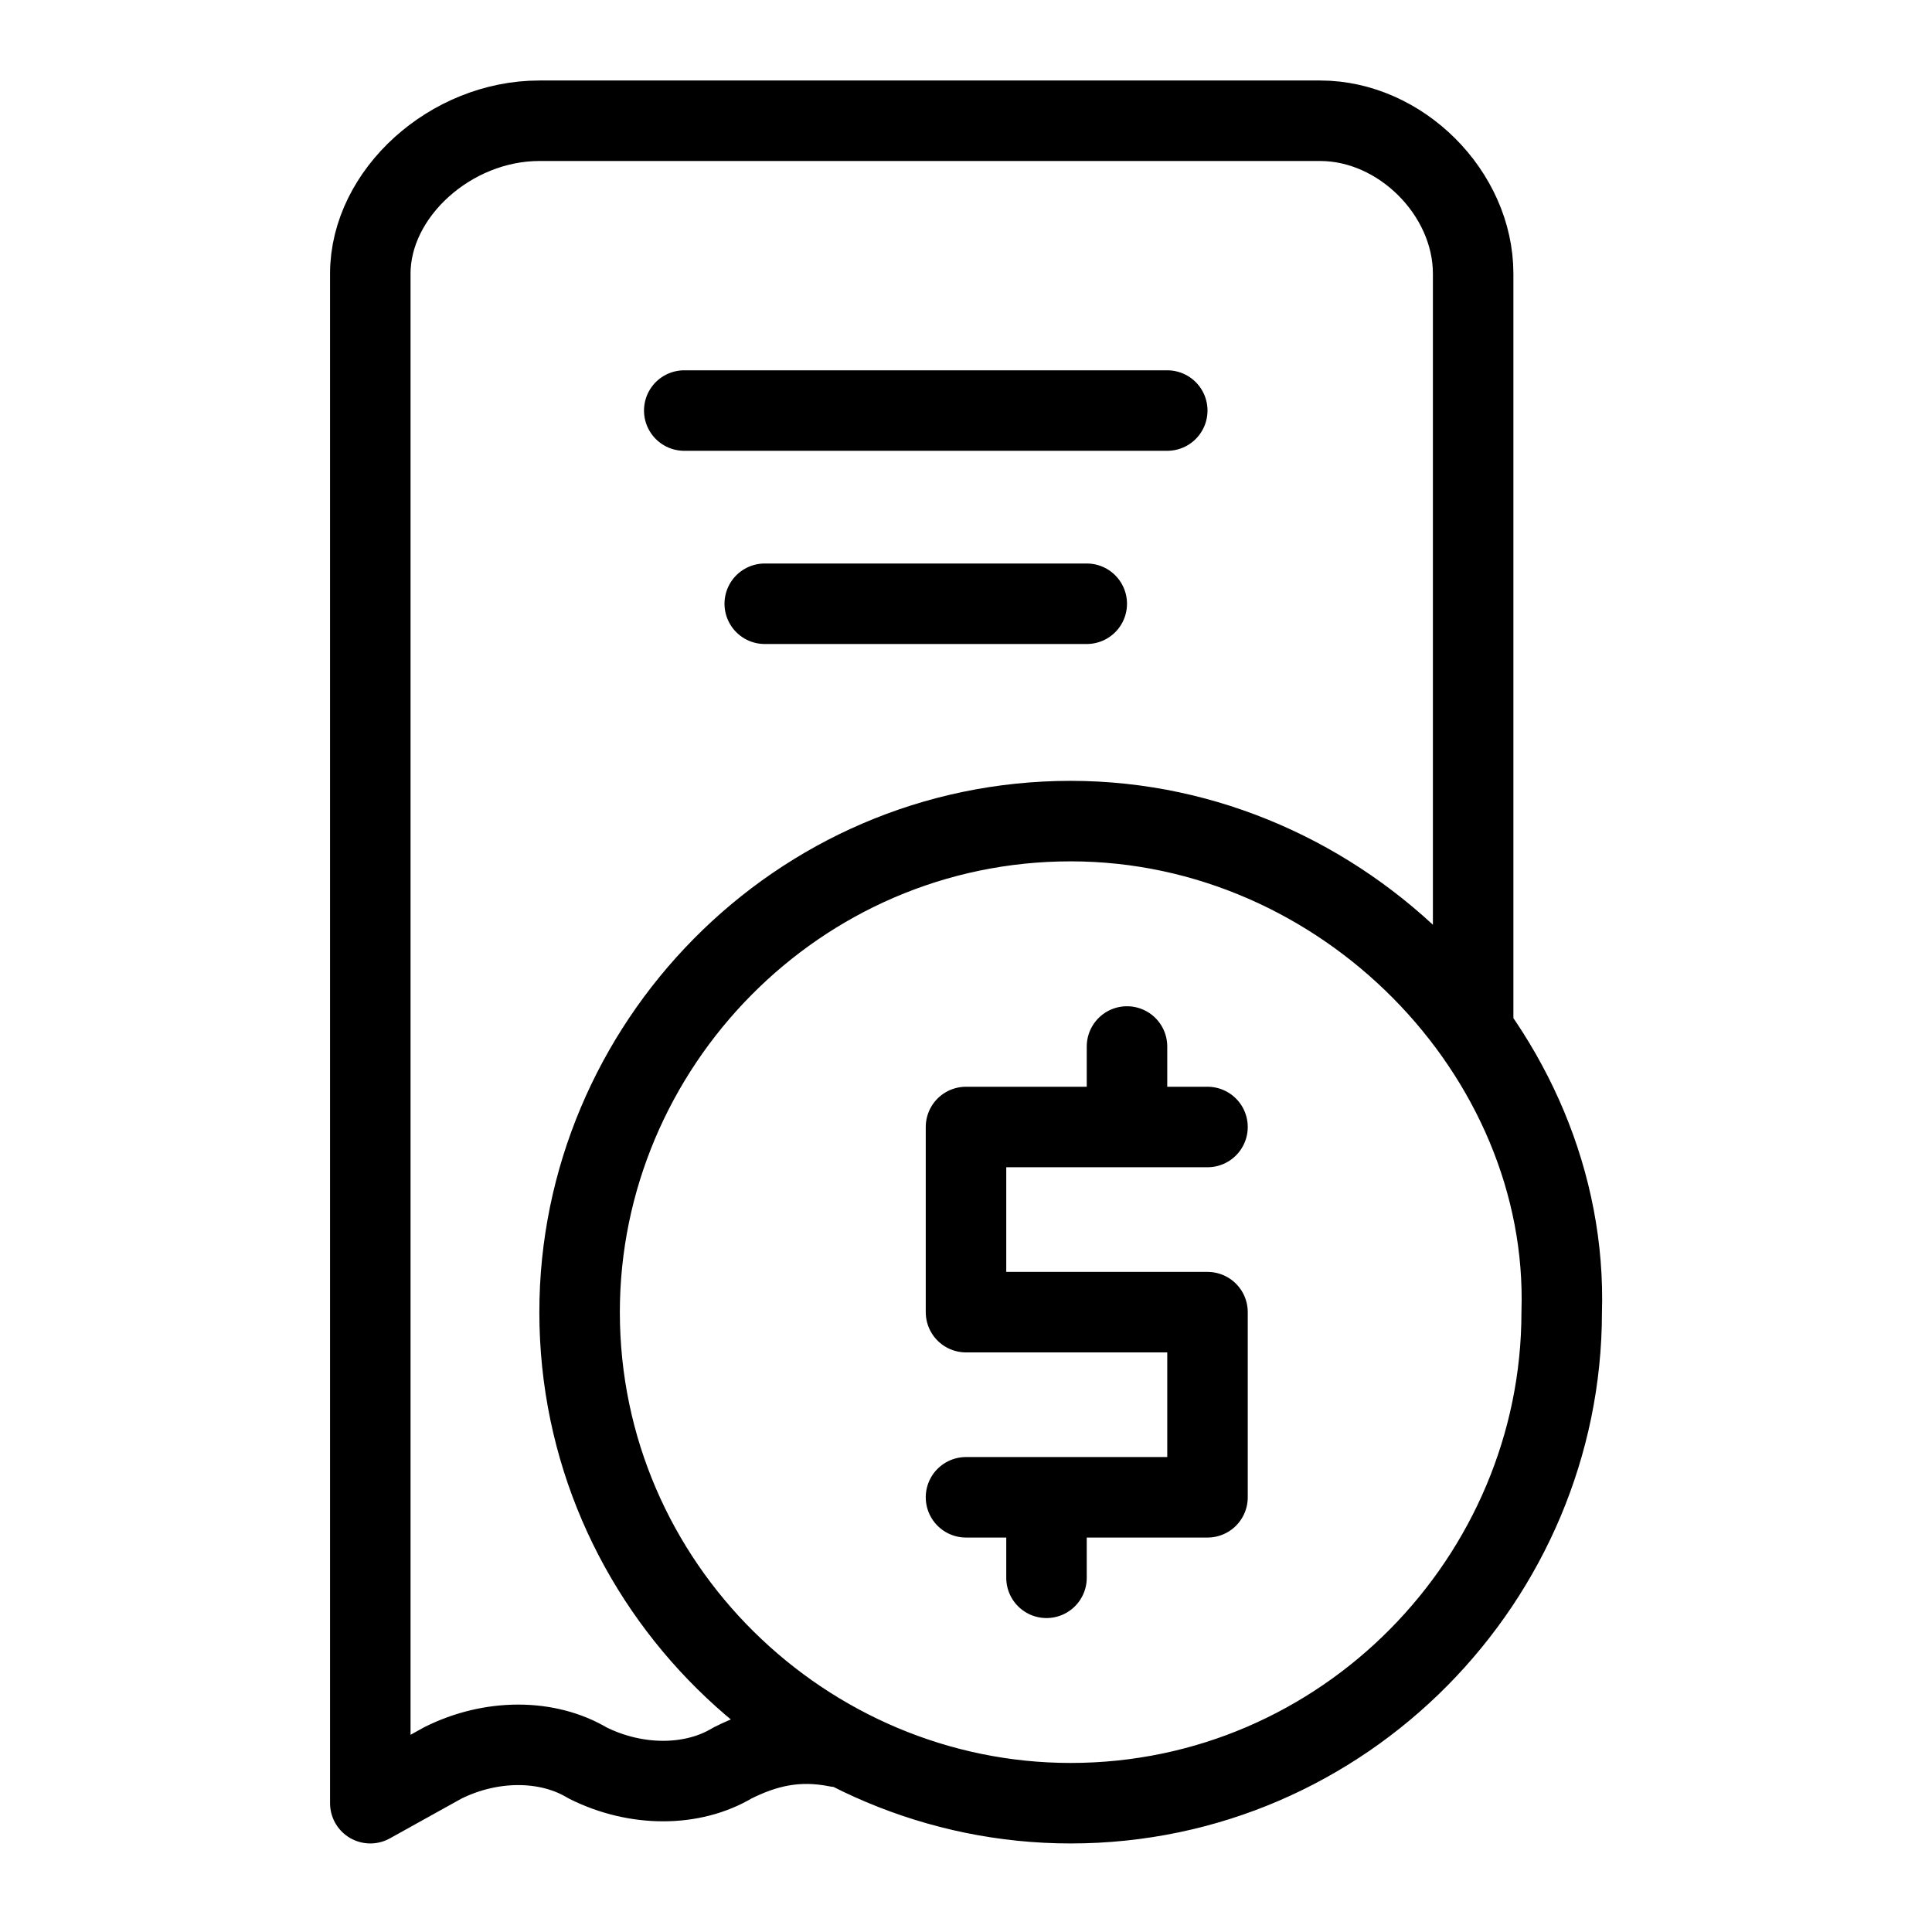 <?xml version="1.0" encoding="utf-8"?>
<svg version="1.1" id="Alee_Moqadam" xmlns="http://www.w3.org/2000/svg" viewBox="0 0 24 24">
<path fill="none" stroke="#000000" stroke-linecap="round" stroke-linejoin="round" 
	d="M19.4,16.3L19.4,16.3
	c0,3.3-2.7,6.1-6.1,6.1l0,0c-3.3,0-6.1-2.7-6.1-6.1l0,0c0-3.3,2.7-6.1,6.1-6.1l0,0C16.7,10.2,19.5,13.1,19.4,16.3z M13,19.6v-1
	 M15,14h-3v2.3h3v2.3h-3 M14,14v-1 M10.4,21.7c-0.5-0.1-0.9,0-1.3,0.2l0,0c-0.5,0.3-1.2,0.3-1.8,0l0,0c-0.5-0.3-1.2-0.3-1.8,0
	l-0.9,0.5v-19c0-1,1-1.9,2.1-1.9h9.7c1,0,1.9,0.9,1.9,1.9v9.4 M8.5,5.1h6 M13.5,7.5h-4"/>
</svg>
